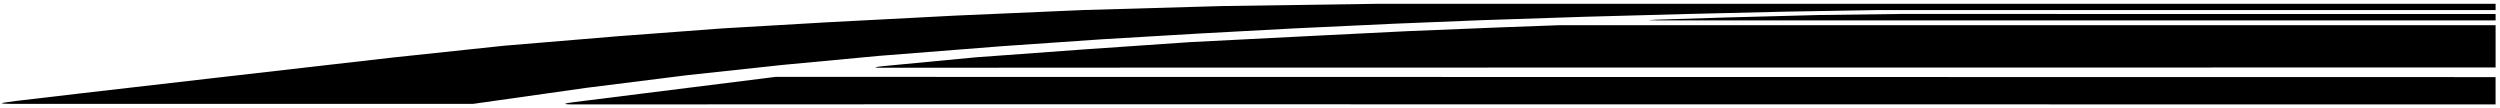 <?xml version="1.0" encoding="UTF-8"?>
<svg xmlns="http://www.w3.org/2000/svg" xmlns:xlink="http://www.w3.org/1999/xlink" width="556pt" height="24pt" viewBox="0 0 556 24" version="1.1">
<g id="surface1">
<path style=" stroke:none;fill-rule:nonzero;fill:rgb(0%,0%,0%);fill-opacity:1;" d="M 130.574 19.512 L 105.18 23.105 C 105.18 23.105 10.664 23.102 4.07 23.105 C -2.523 23.109 1.23 22.793 3.965 22.406 C 6.695 22.02 87.32 12.797 87.32 12.797 L 111.984 10.18 L 137.504 8.051 L 160.699 6.312 L 184.285 4.941 L 212.492 3.469 L 240.988 2.23 L 271.895 1.344 L 305.918 0.852 L 555.02 0.852 L 555.02 2.246 L 417.137 2.246 L 397.262 2.586 L 375.199 3.113 L 352.324 3.734 L 329.648 4.484 L 310.172 5.27 L 287.891 6.312 L 266.973 7.441 L 245.215 8.727 L 222.824 10.273 L 195.477 12.426 L 174.078 14.434 L 152.812 16.723 Z M 127.609 22.719 C 126.121 22.91 123.785 23.273 128.555 23.223 C 134.945 23.156 555.016 23.223 555.016 23.223 L 555.016 17.148 L 172.492 17.098 C 172.492 17.098 128.113 22.656 127.609 22.719 Z M 422.715 3.102 L 404.383 3.344 L 384.184 3.879 L 368.355 4.375 C 368.355 4.375 364.871 4.523 368.43 4.531 C 371.984 4.543 555.023 4.531 555.023 4.531 L 555.023 3.117 Z M 333.613 6.09 L 313.105 6.926 L 293.082 7.922 L 264.633 9.371 L 241.199 10.98 L 216.934 12.754 L 197.164 14.637 C 197.164 14.637 191.535 15.125 197.199 15.07 C 202.863 15.02 555.02 15.008 555.02 15.008 L 555.02 5.609 L 346.664 5.609 L 333.613 6.09 "/>
</g>
</svg>
